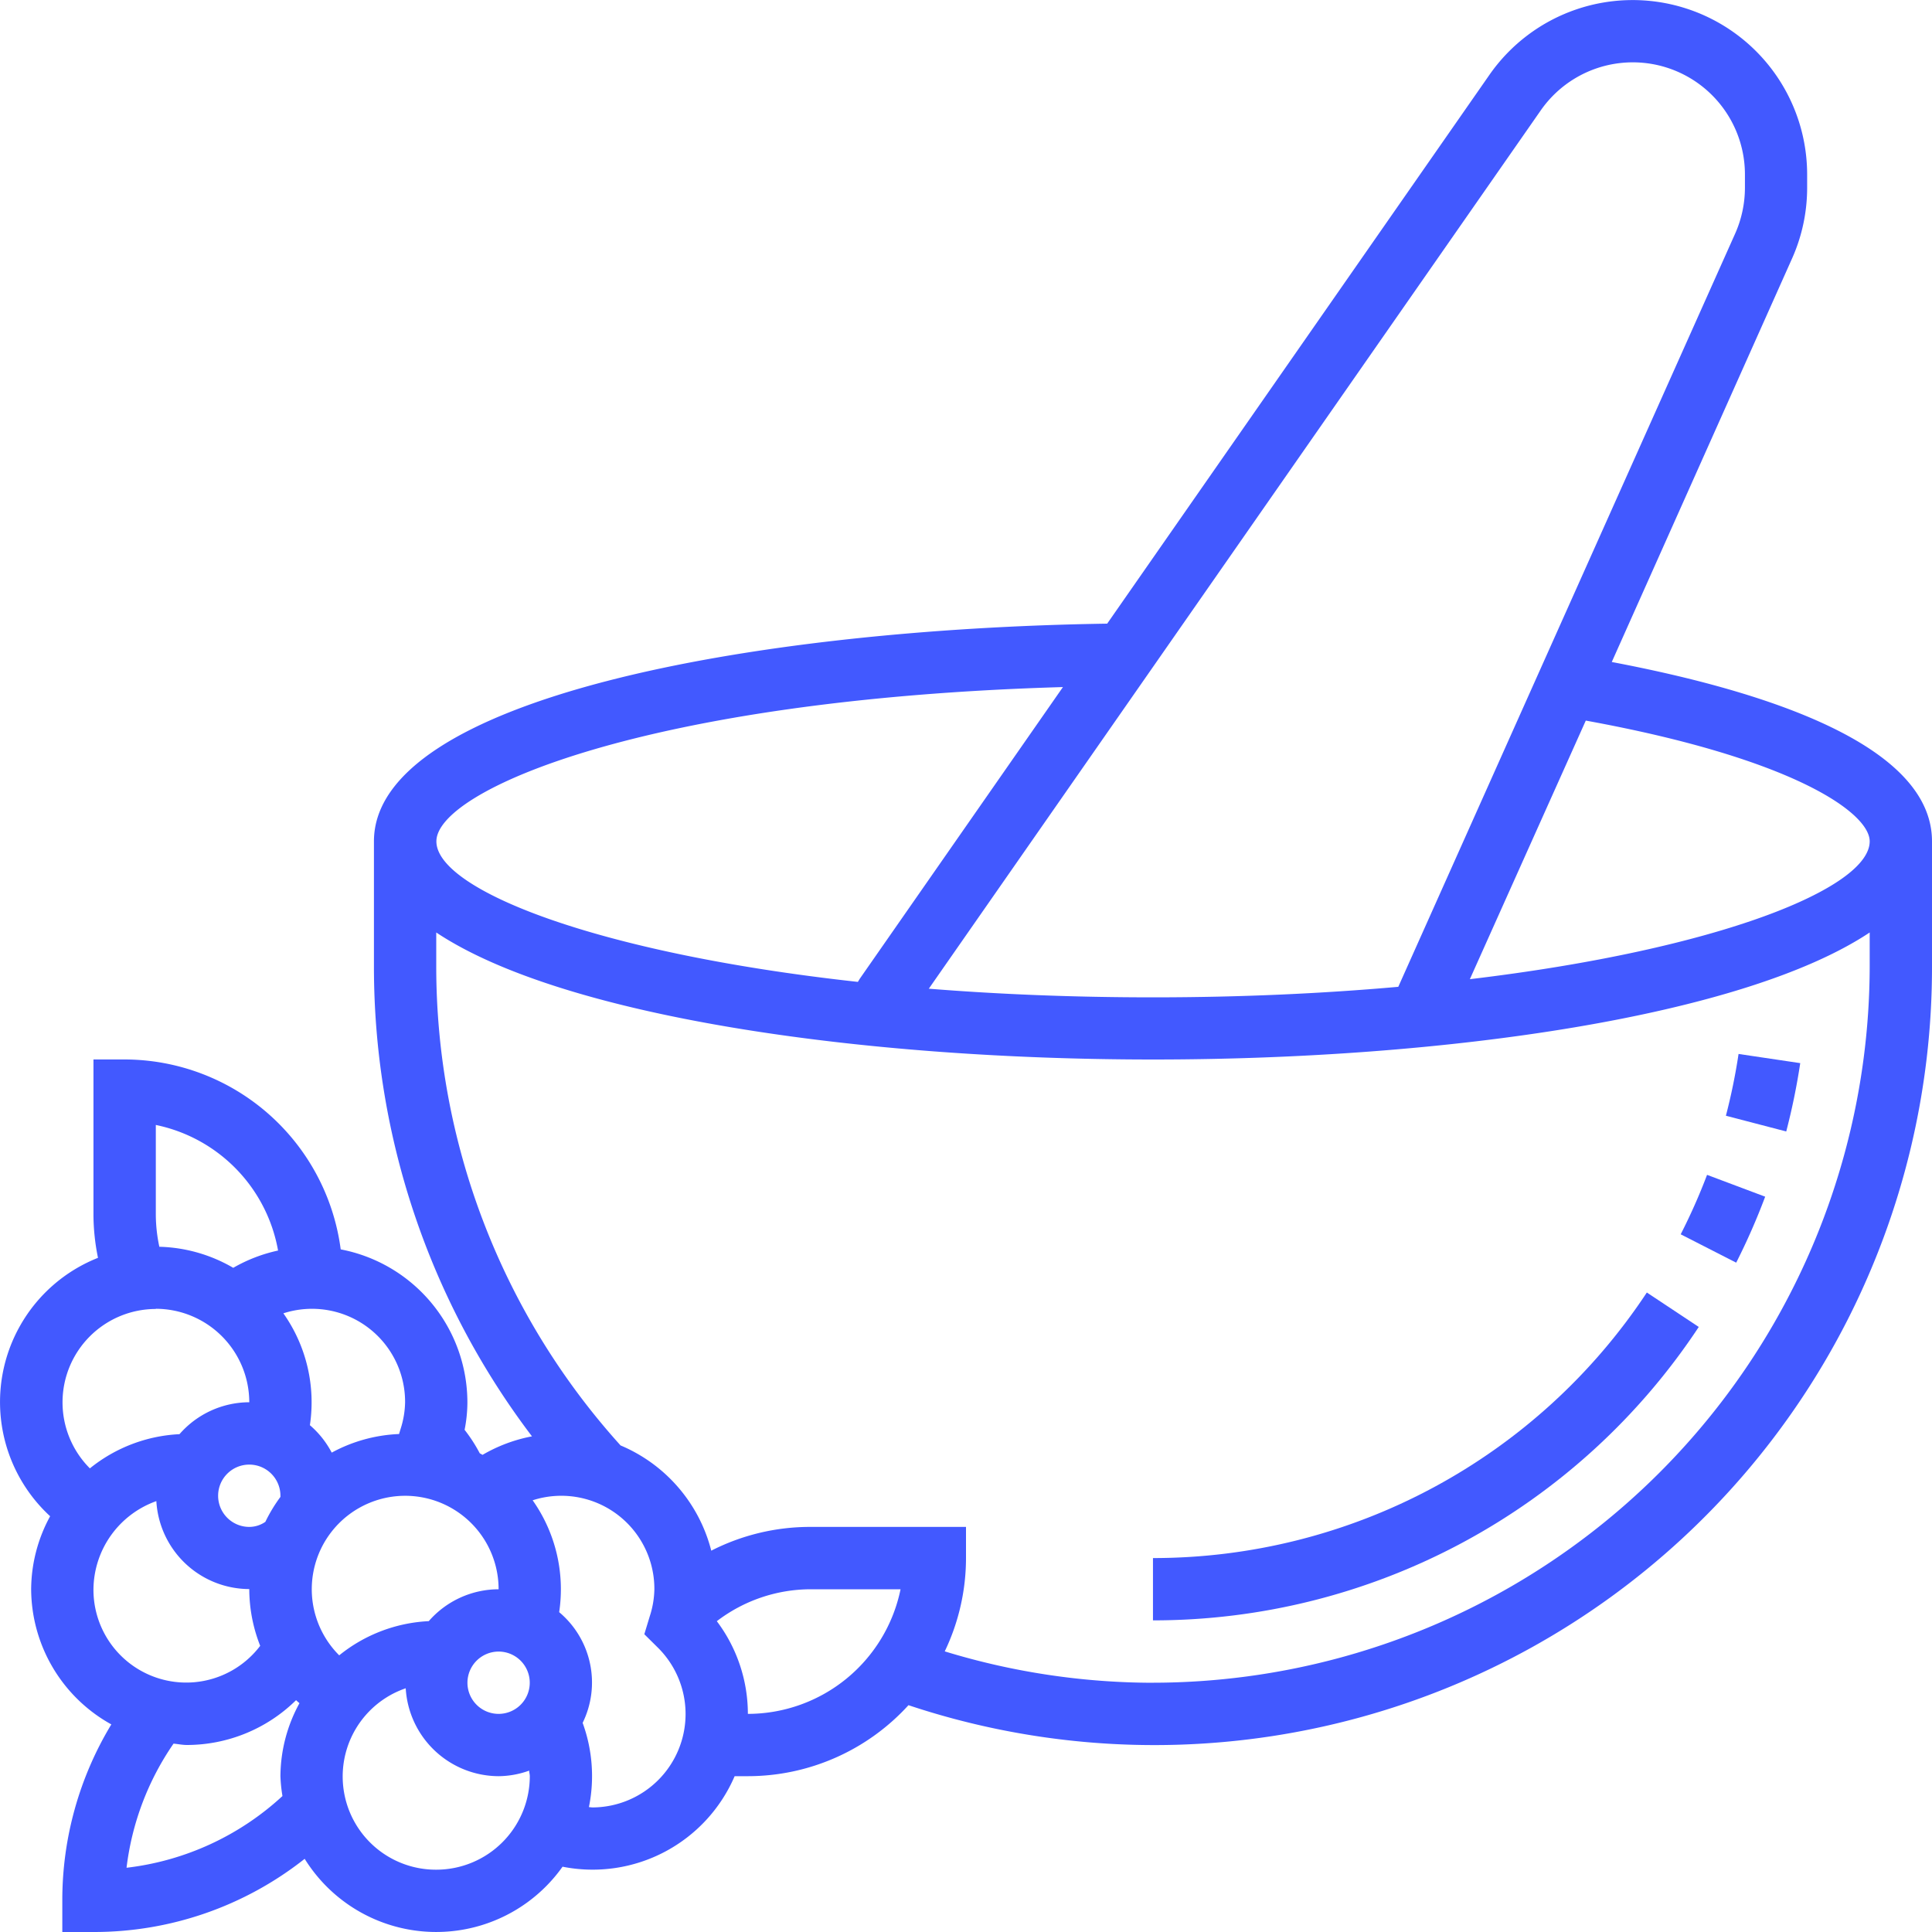 <svg xmlns="http://www.w3.org/2000/svg" width="40" height="40" viewBox="0 0 40 40">
  <g id="mortar" transform="translate(-1 -1)">
    <path id="Path_22" data-name="Path 22" d="M34.37,14.706,38.1,6.358a3.589,3.589,0,0,0,.315-1.475v-.27a3.613,3.613,0,0,0-6.576-2.066L23.923,13.912c-7.376.111-15.181,1.554-15.181,4.508V21a16.073,16.073,0,0,0,3.272,9.738,3.224,3.224,0,0,0-1.023.383l-.058-.032a3.2,3.2,0,0,0-.314-.486,2.957,2.957,0,0,0,.058-.571,3.229,3.229,0,0,0-2.623-3.165,4.521,4.521,0,0,0-4.474-3.932H2.935v3.226a4.515,4.515,0,0,0,.094.881,3.212,3.212,0,0,0-.991,5.35,3.183,3.183,0,0,0-.393,1.51,3.215,3.215,0,0,0,1.66,2.8A7.023,7.023,0,0,0,2.29,40.355V41h.645a7.029,7.029,0,0,0,4.373-1.515,3.206,3.206,0,0,0,5.339.163,3.2,3.2,0,0,0,3.563-1.874h.274a4.5,4.5,0,0,0,3.325-1.47A16.1,16.1,0,0,0,41,21V18.419c0-1.994-3.433-3.107-6.63-3.713Zm5.34,3.713c0,.961-3.091,2.235-8.278,2.854l2.4-5.354C38.125,16.7,39.71,17.828,39.71,18.419ZM32.9,3.285a2.322,2.322,0,0,1,4.227,1.328v.27a2.345,2.345,0,0,1-.2.948l-6.977,15.6c-1.547.137-3.241.218-5.079.218-1.664,0-3.214-.065-4.641-.179ZM23.007,15.225l-4.2,6.03c-.017.024-.03.05-.046.074-5.463-.6-8.726-1.921-8.726-2.909C10.032,17.363,14.375,15.475,23.007,15.225ZM11.323,35.194a.645.645,0,1,1-.645.645A.646.646,0,0,1,11.323,35.194Zm-1.445-.63a3.19,3.19,0,0,0-1.855.708,1.934,1.934,0,1,1,3.3-1.368A1.924,1.924,0,0,0,9.877,34.564ZM6.161,32.613a.645.645,0,1,1,.645-.645c0,.007,0,.016,0,.024a3.19,3.19,0,0,0-.312.516.587.587,0,0,1-.33.105Zm3.226-2.581a1.9,1.9,0,0,1-.095.558l-.03.1a3.184,3.184,0,0,0-1.394.385,1.927,1.927,0,0,0-.452-.568,3.193,3.193,0,0,0-.549-2.316,1.927,1.927,0,0,1,2.52,1.842ZM4.226,24.291a3.234,3.234,0,0,1,2.531,2.6,3.215,3.215,0,0,0-.928.358,3.192,3.192,0,0,0-1.53-.436,3.244,3.244,0,0,1-.073-.653Zm0,3.806a1.938,1.938,0,0,1,1.935,1.935,1.924,1.924,0,0,0-1.445.661,3.19,3.19,0,0,0-1.855.708,1.933,1.933,0,0,1,1.365-3.3Zm.011,3.982A1.933,1.933,0,0,0,6.161,33.9a3.206,3.206,0,0,0,.226,1.175A1.921,1.921,0,0,1,2.935,33.9,1.956,1.956,0,0,1,4.237,32.079ZM3.62,39.67A5.722,5.722,0,0,1,4.593,37.1c.093.008.183.028.278.028A3.227,3.227,0,0,0,7.13,36.2c.022.022.046.042.07.063a3.176,3.176,0,0,0-.394,1.51,3.1,3.1,0,0,0,.042.412A5.737,5.737,0,0,1,3.62,39.67Zm6.412.04A1.93,1.93,0,0,1,9.4,35.954a1.933,1.933,0,0,0,1.924,1.82,1.906,1.906,0,0,0,.632-.115c0,.039.013.075.013.115A1.938,1.938,0,0,1,10.032,39.71Zm3.226-1.29c-.022,0-.043-.005-.065-.006a3.218,3.218,0,0,0-.13-1.744,1.9,1.9,0,0,0-.486-2.292,3.193,3.193,0,0,0-.549-2.316,1.927,1.927,0,0,1,2.52,1.842,1.9,1.9,0,0,1-.095.558l-.113.373.277.274a1.934,1.934,0,0,1-1.359,3.312Zm3.226-1.935a3.192,3.192,0,0,0-.643-1.92,3.207,3.207,0,0,1,1.934-.661h1.87A3.231,3.231,0,0,1,16.484,36.484Zm8.387-.645a14.8,14.8,0,0,1-4.311-.65A4.475,4.475,0,0,0,21,33.258v-.645H17.774a4.5,4.5,0,0,0-2.048.492,3.23,3.23,0,0,0-1.878-2.179A14.792,14.792,0,0,1,10.032,21v-.694c2.6,1.732,8.746,2.63,14.839,2.63s12.239-.9,14.839-2.63V21A14.855,14.855,0,0,1,24.871,35.839Z" fill="#4259ff"/>
    <path id="Path_23" data-name="Path 23" d="M56.386,36.1l1.249.326a13.712,13.712,0,0,0,.29-1.415l-1.277-.19a12.374,12.374,0,0,1-.262,1.279Z" transform="translate(-19.653 -12)" fill="#4259ff"/>
    <path id="Path_24" data-name="Path 24" d="M54.935,39.931l1.149.587a13.523,13.523,0,0,0,.6-1.366L55.481,38.7A12.3,12.3,0,0,1,54.935,39.931Z" transform="translate(-19.138 -13.376)" fill="#4259ff"/>
    <path id="Path_25" data-name="Path 25" d="M38,47.976v1.29a13.533,13.533,0,0,0,11.3-6.075l-1.075-.713A12.248,12.248,0,0,1,38,47.976Z" transform="translate(-13.129 -14.718)" fill="#4259ff"/>
  </g>
</svg>
